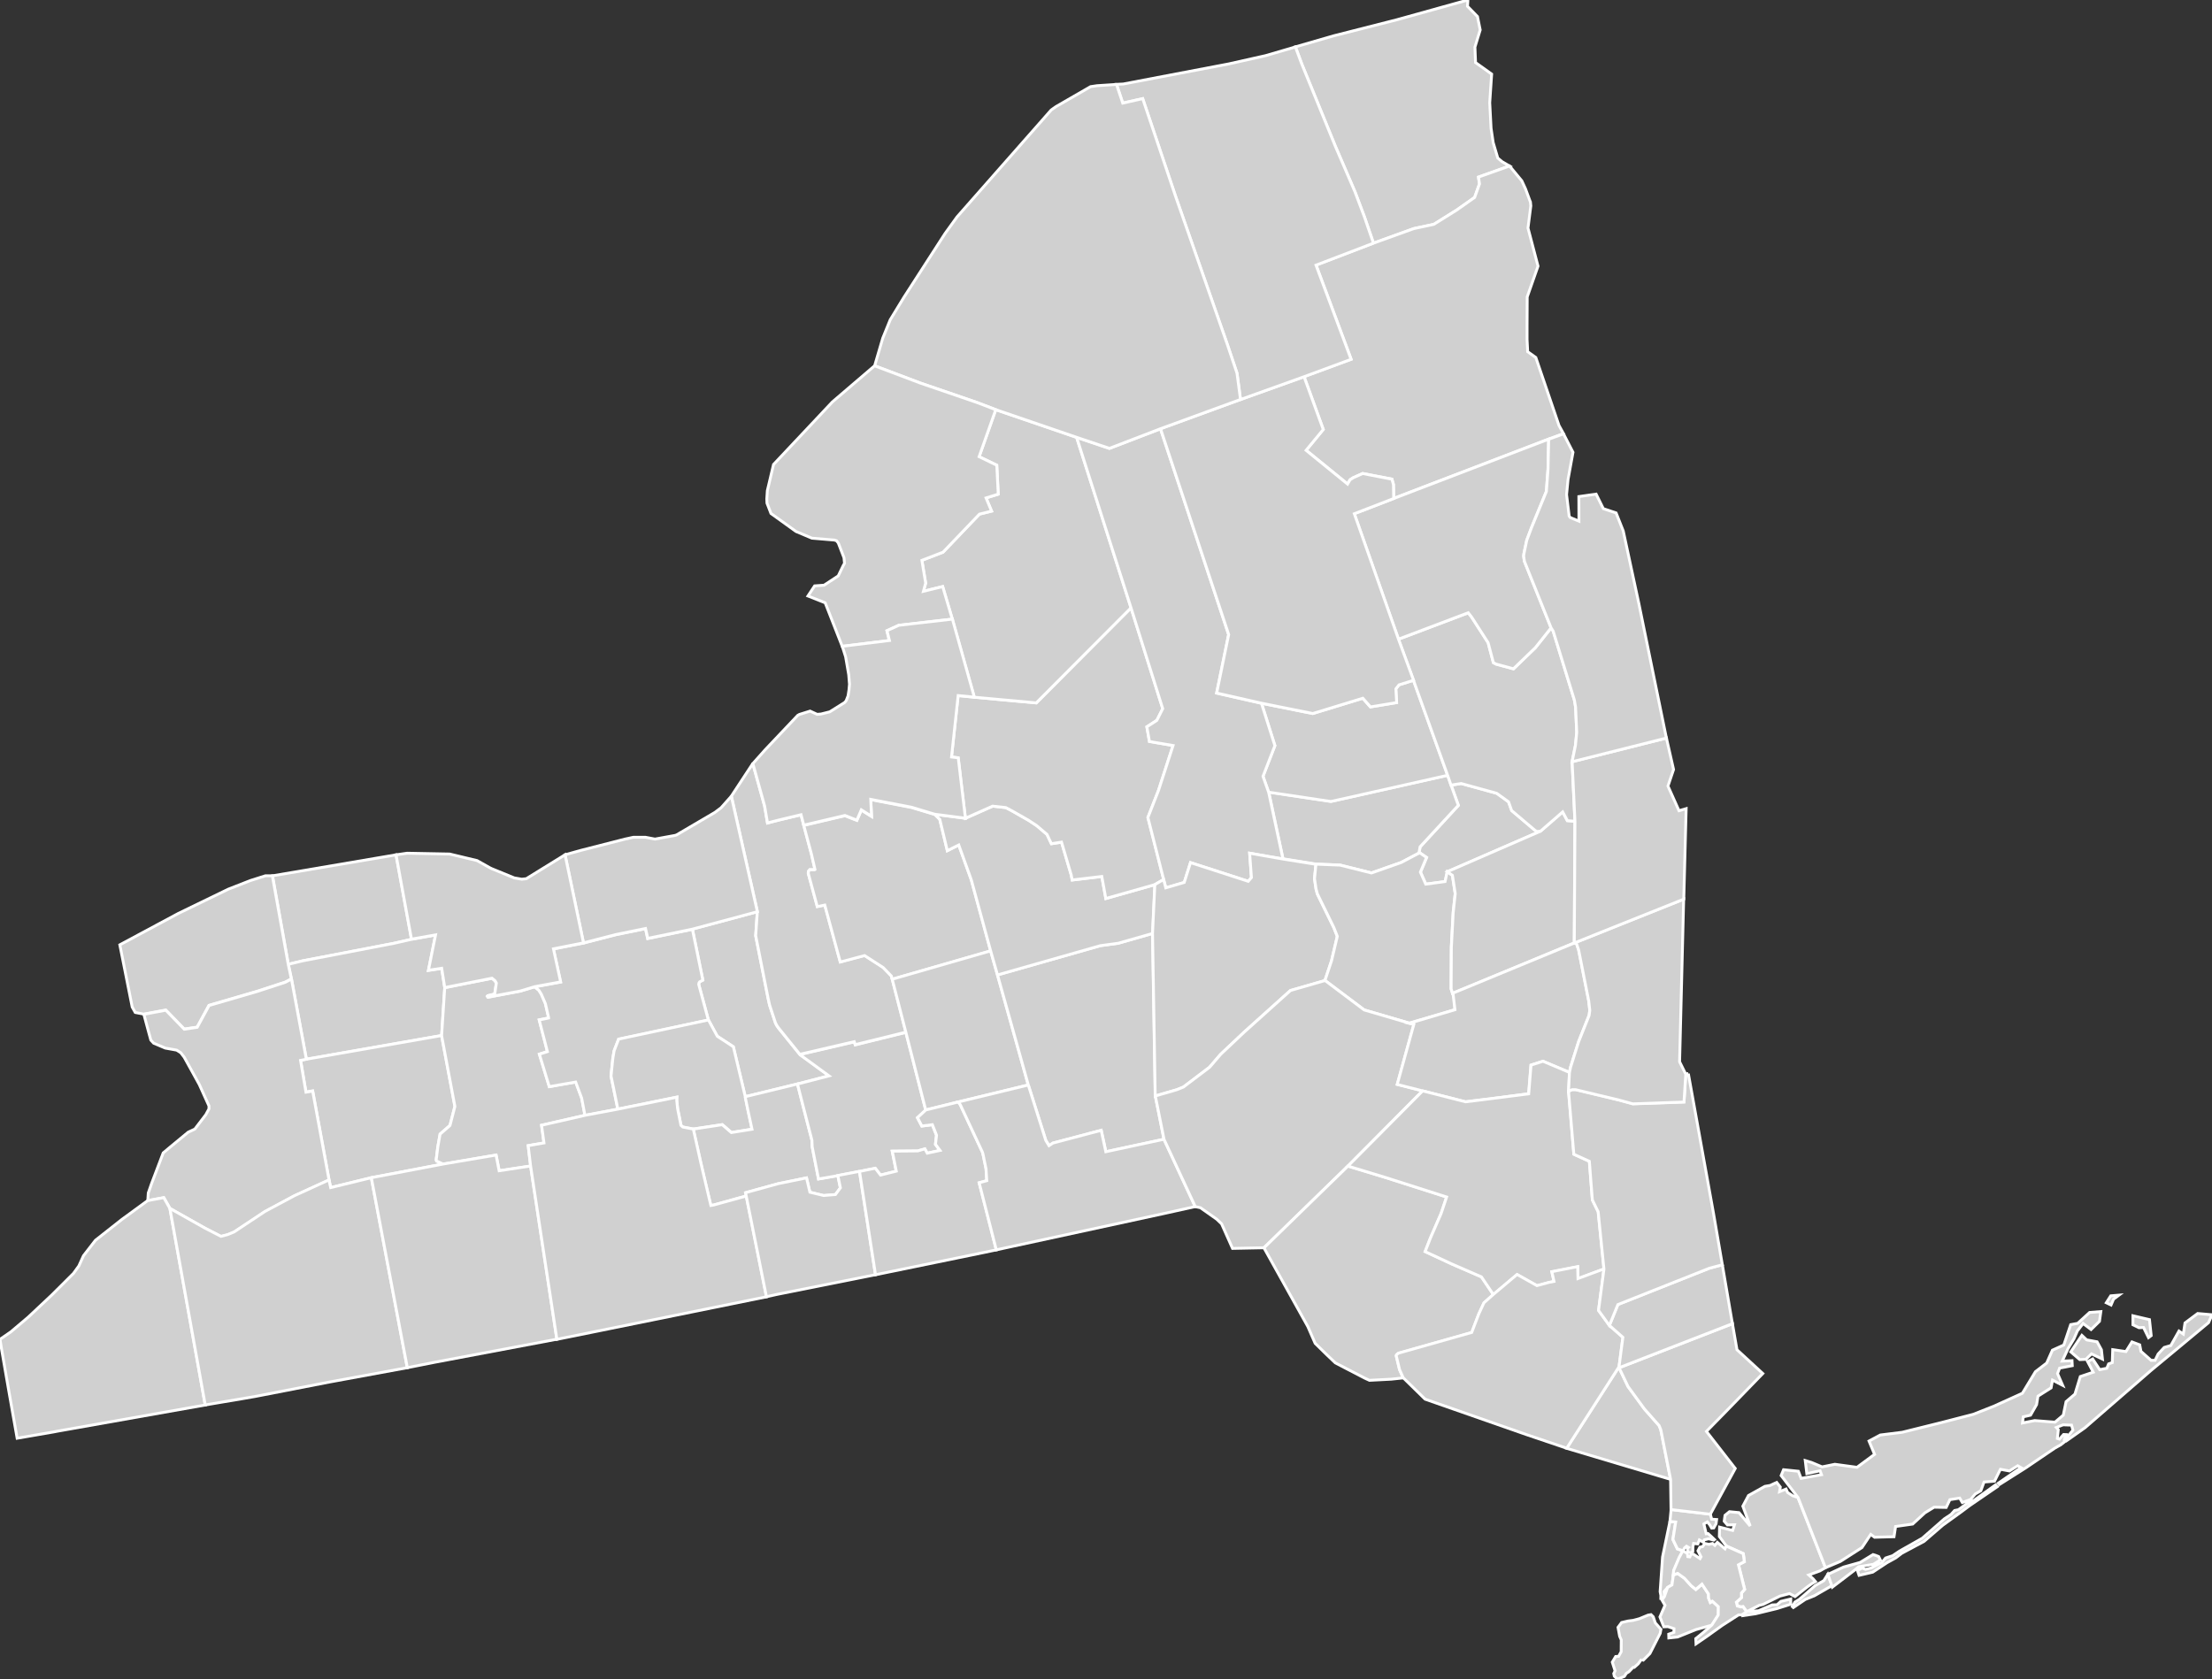 <svg xmlns:dc="http://purl.org/dc/elements/1.1/" xmlns:cc="http://creativecommons.org/ns#" xmlns:rdf="http://www.w3.org/1999/02/22-rdf-syntax-ns#" xmlns:svg="http://www.w3.org/2000/svg" xmlns="http://www.w3.org/2000/svg" xmlns:sodipodi="http://sodipodi.sourceforge.net/DTD/sodipodi-0.dtd" xmlns:inkscape="http://www.inkscape.org/namespaces/inkscape" width="137.969" height="104.752" version="1.0" id="svg2" inkscape:version="0.91 r13725" sodipodi:docname="USA counties.svg">
  <rect width="100%" height="100%" fill="#333333" stroke="none"/>
  <defs id="defs9439"/>
  <sodipodi:namedview pagecolor="#ffffff" bordercolor="#666666" borderopacity="1" objecttolerance="10" gridtolerance="10" guidetolerance="10" inkscape:pageopacity="0" inkscape:pageshadow="2" inkscape:window-width="798" inkscape:window-height="828" id="namedview9437" showgrid="false" showguides="true" inkscape:zoom="0.64950808" inkscape:cx="494.98999" inkscape:cy="313.535" inkscape:window-x="-7" inkscape:window-y="0" inkscape:window-maximized="0" inkscape:current-layer="svg2"/>
  <style id="style6">
  /*
   * Below are Cascading Style Sheet (CSS) definitions in use in this file,
   * which allow easily changing how counties are displayed.
   *
   *
   * For the U.S. Census county codes (FIPS codes) used in this file to identify individual counties, see this link:
   * https://www2.census.gov/geo/docs/reference/codes/files/national_county.txt
   *
   * The county codes used in this file combine the 2-digit state code, which is in the second column of the file
   * linked above, and the 3-digit county code, which is in the third column of the file linked above. Each value
   * for the "id" attribute for each county is in the following form: "c[state_code][county-code]". For example,
   * for Loving Country in Texas, the state code is "48" and the county code is "301", so the id name for the
   * county is "c48301".
   *
   * County codes used in this file can also be found on Wikimedia Commons at this link:
   * https://commons.wikimedia.org/wiki/File_talk:Usa_counties_large.svg/county_codes
   *
   * Examples:
   *
   * To color two counties red (in this case Loving County and Dallas County in Texas) simply
   * go to the CSS insertion point and add:
   *
   * #c48301, #c48113 {fill:red}
   *
   * To color an entire state's counties (in the case New Mexico, with "35" being the state code) a green,
   * go to the CSS insertion point and add:
   *
   * path[id*='c35'] {fill:#34A853}
   *
   */
  #counties {fill:#d0d0d0;stroke:#000;stroke-width:.178;} 
  #borders {fill:none;stroke:#221e1f;stroke-width:.891;} 
  #separator {fill:none;stroke:#a9a9a9;stroke-width:2.318;}
 </style>
  <g id="counties" transform="translate(-797.103,-106.39)" style="fill:#d0d0d0;stroke:#ffffff;stroke-width:0.178">
    <path id="c36085" d="m 899.52,209.93 -0.071,0.03 -0.162,0.226 -0.253,0.225 -0.073,0 -0.259,0.272 -0.162,0.1 -0.119,0.191 -0.412,0.168 -0.095,-0.06 -0.122,-0.126 -0.035,-0.16 0.082,-0.168 -0.173,-0.542 0.211,-0.354 0.182,-0.008 0.162,-0.292 0.005,-0.735 -0.101,-0.227 -0.102,-0.556 0.225,-0.302 0.404,-0.094 0.314,-0.04 0.224,-0.058 0.177,-0.05 0.53,-0.219 0.187,-0.03 0.137,0.137 0.128,0.378 0.351,0.401 -0.046,0.25 -0.642,1.261 -0.412,0.411 -0.08,-0.02" inkscape:connector-curvature="0" style="stroke:#ffffff">
      <title id="title5752">Richmond, NY</title>
    </path>
    <path id="c36019" d="m 888.66,106.39 -0.025,0.394 0.623,0.639 0.169,0.834 -0.329,1.072 0.039,0.964 1.004,0.718 -0.119,1.788 0.083,1.594 0.132,0.891 0.287,0.966 0.266,0.224 0.467,0.273 -1.936,0.69 0.062,0.428 -0.303,0.843 -1.118,0.788 -1.43,0.892 -1.246,0.264 -2.516,0.909 -0.563,-1.64 -0.587,-1.559 -1.228,-2.852 -2.09,-5.119 -0.401,-1.077 2.394,-0.691 3.946,-1.004 4.42,-1.23" inkscape:connector-curvature="0" style="stroke:#ffffff">
      <title id="title5962">Clinton, NY</title>
    </path>
    <path id="c36031" d="m 882.77,121.56 2.516,-0.909 1.246,-0.264 1.43,-0.892 1.118,-0.788 0.303,-0.843 -0.062,-0.428 1.936,-0.69 0.765,0.924 0.23,0.499 0.298,0.804 0.009,0.01 0.025,0.25 -0.176,1.381 0.625,2.379 -0.674,1.922 -0.009,1.902 0,0.749 0.039,0.765 0.507,0.363 1.446,4.242 0.28,0.507 -0.922,0.338 -9.667,3.703 -0.016,-0.868 -0.096,-0.337 -1.826,-0.353 -0.592,0.266 -0.193,0.126 -0.155,0.266 -2.587,-2.106 1.07,-1.299 -1.198,-3.295 2.936,-1.086 -2.189,-5.874 3.584,-1.373" inkscape:connector-curvature="0" style="stroke:#ffffff">
      <title id="title5965">Essex, NY</title>
    </path>
    <path id="c36073" d="m 822.77,164.99 -1.095,0.249 -5.696,1.095 -0.891,0.216 -0.989,-5.522 7.707,-1.309 0.965,5.271" inkscape:connector-curvature="0" style="stroke:#ffffff">
      <title id="title5968">Orleans, NY</title>
    </path>
    <path id="c36037" d="m 822.77,164.99 1.501,-0.268 -0.444,2.209 0.826,-0.125 0.191,1.206 -0.194,2.98 -8.437,1.478 -0.931,-5.013 -0.194,-0.907 0.891,-0.216 5.696,-1.095 1.095,-0.249" inkscape:connector-curvature="0" style="stroke:#ffffff">
      <title id="title5971">Genesee, NY</title>
    </path>
    <path id="c36121" d="m 816.21,172.47 8.437,-1.478 0.829,4.42 -0.307,1.189 -0.617,0.539 -0.139,0.781 -0.103,0.825 0.023,0.07 0.412,0.193 -4.477,0.852 -2.535,0.617 -0.107,-0.48 -1.022,-5.553 -0.419,0.07 -0.337,-1.985 0.362,-0.07" inkscape:connector-curvature="0" style="stroke:#ffffff">
      <title id="title5974">Wyoming, NY</title>
    </path>
    <path id="c36051" d="m 824.84,168.01 2.947,-0.587 0.193,0.16 0.08,0.145 -0.095,0.635 -0.016,0.05 -0.426,0.1 -0.025,0.03 0.041,0.06 2.002,-0.376 0.915,-0.275 0.259,0.209 0.152,0.241 0.257,0.595 0.2,0.868 0,0.03 -0.587,0.119 0.513,1.977 -0.502,0.161 0.619,2.025 1.646,-0.289 0.371,0.997 0.209,1.084 -2.709,0.619 0.152,1.102 -0.986,0.171 0.152,1.274 -1.961,0.298 -0.193,-0.981 -3.302,0.562 -0.412,-0.193 -0.023,-0.07 0.103,-0.825 0.139,-0.781 0.617,-0.539 0.307,-1.189 -0.829,-4.419 0.194,-2.981" inkscape:connector-curvature="0" style="stroke:#ffffff">
      <title id="title5977">Livingston, NY</title>
    </path>
    <path id="c36093" d="m 887.61,155.37 0.633,-0.1 2.218,0.609 0.738,0.532 0.194,0.545 1.471,1.246 0.112,0.06 0.218,-0.02 -5.817,2.531 -0.134,0.616 -1.206,0.161 -0.333,-0.75 0.383,-0.913 -0.43,-0.295 -0.032,-0.06 0.057,-0.307 2.385,-2.587 -0.456,-1.269" inkscape:connector-curvature="0" style="stroke:#ffffff">
      <title id="title5980">Schenectady, NY</title>
    </path>
    <path id="c36057" d="m 887.4,154.76 0.207,0.603 0.456,1.269 -2.385,2.587 -0.057,0.307 0.032,0.06 -1.157,0.61 -1.849,0.651 -1.959,-0.491 -1.503,-0.06 -2.057,-0.33 -0.891,-4.163 3.881,0.58 0.875,-0.193 6.408,-1.439" inkscape:connector-curvature="0" style="stroke:#ffffff">
      <title id="title5983">Montgomery, NY</title>
    </path>
    <path id="c36035" d="m 875.78,150.26 3.199,0.644 3.122,-0.954 0.477,0.541 1.631,-0.269 -0.049,-0.856 0.194,-0.249 0.909,-0.288 2.132,5.93 -6.408,1.439 -0.875,0.193 -3.881,-0.58 -0.353,-0.994 0.742,-1.914 -0.838,-2.645" inkscape:connector-curvature="0" style="stroke:#ffffff">
      <title id="title5986">Fulton, NY</title>
    </path>
    <path id="c36099" d="m 844.34,163.27 -0.103,1.503 0.772,3.897 0.096,0.433 0.36,1.093 0.082,0.17 0.125,0.176 1.319,1.632 1.821,1.329 -1.965,0.51 -3.263,0.796 -0.743,-3.116 -1.003,-0.656 -0.552,-1.017 -0.603,-2.227 0.025,-0.112 0.039,-0.05 0.194,-0.1 -0.651,-3.18 4.049,-1.086" inkscape:connector-curvature="0" style="stroke:#ffffff">
      <title id="title5989">Seneca, NY</title>
    </path>
    <path id="c36069" d="m 840.29,164.36 0.651,3.18 -0.194,0.1 -0.039,0.05 -0.025,0.112 0.603,2.227 -5.6,1.196 -0.282,0.731 -0.08,0.476 -0.112,1.091 0.426,2.067 -2.049,0.385 -0.209,-1.084 -0.371,-0.997 -1.646,0.289 -0.619,-2.025 0.502,-0.161 -0.513,-1.977 0.587,-0.12 0,-0.03 -0.2,-0.868 -0.257,-0.595 -0.152,-0.241 -0.259,-0.209 1.613,-0.297 -0.449,-2.065 1.874,-0.369 2.025,-0.522 1.847,-0.378 0.137,0.618 2.788,-0.577" inkscape:connector-curvature="0" style="stroke:#ffffff">
      <title id="title5992">Ontario, NY</title>
    </path>
    <path id="c36123" d="m 841.29,170.02 0.552,1.017 1.003,0.656 0.743,3.116 0.207,1.008 0.221,1.018 -1.29,0.207 -0.568,-0.492 -1.808,0.275 -0.658,-0.128 -0.114,-0.104 -0.209,-1.037 -0.055,-0.53 0.009,-0.192 -3.682,0.747 -0.426,-2.067 0.112,-1.091 0.08,-0.476 0.282,-0.731 5.6,-1.196" inkscape:connector-curvature="0" style="stroke:#ffffff">
      <title id="title5995">Yates, NY</title>
    </path>
    <path id="c36097" d="m 843.58,174.81 3.263,-0.796 0.394,1.543 0.506,1.961 0.016,0.403 0.396,2.016 1.205,-0.208 0.159,0.77 -0.307,0.419 -0.738,0.06 -0.858,-0.207 -0.21,-0.893 -1.76,0.36 -2.041,0.563 0.039,0.202 -2.031,0.562 -0.178,0.03 -0.619,-2.635 -0.474,-2.131 1.808,-0.275 0.568,0.492 1.29,-0.207 -0.221,-1.018 -0.207,-1.008" inkscape:connector-curvature="0" style="stroke:#ffffff">
      <title id="title5998">Schuyler, NY</title>
    </path>
    <path id="c36109" d="m 846.99,172.18 3.393,-0.788 0.064,0.185 3.158,-0.779 1.237,4.844 -0.516,0.479 0.272,0.521 0.656,-0.085 0.26,0.66 -0.066,0.567 0.283,0.38 -0.798,0.172 -0.147,-0.27 -0.447,0.13 -1.587,0.014 0.252,1.247 -0.982,0.246 -0.33,-0.428 -0.982,0.2 -1.348,0.259 -1.205,0.208 -0.396,-2.016 -0.016,-0.403 -0.506,-1.961 -0.394,-1.543 1.965,-0.51 -1.821,-1.329" inkscape:connector-curvature="0" style="stroke:#ffffff">
      <title id="title6001">Tompkins, NY</title>
    </path>
    <path id="c36011" d="m 844.06,154.03 0.731,2.635 0.182,1.068 0.68,-0.176 1.412,-0.337 0.171,0.651 0.474,1.777 0.225,0.972 -0.025,0.02 -0.298,0 -0.087,0.103 -0.009,0.122 0.563,2.073 0.467,-0.098 0.965,3.553 1.517,-0.403 1.159,0.747 0.513,0.532 0.055,0.201 0.852,3.311 -3.158,0.779 -0.064,-0.185 -3.393,0.788 -1.319,-1.632 -0.125,-0.176 -0.082,-0.17 -0.36,-1.092 -0.096,-0.434 -0.772,-3.897 0.103,-1.503 -1.622,-7.199 1.341,-2.042" inkscape:connector-curvature="0" style="stroke:#ffffff">
      <title id="title6004">Cayuga, NY</title>
    </path>
    <path id="c36067" d="m 855.4,157.19 0.319,0.314 0.472,1.956 0.712,-0.357 0.786,2.186 1.205,4.426 -6.138,1.769 -0.055,-0.201 -0.513,-0.532 -1.159,-0.747 -1.517,0.403 -0.965,-3.553 -0.467,0.098 -0.563,-2.074 0.009,-0.121 0.087,-0.103 0.298,0 0.025,-0.02 -0.225,-0.972 -0.474,-1.778 2.567,-0.604 0.743,0.292 0.279,-0.644 0.636,0.399 -0.048,-1.051 2.548,0.491 1.439,0.435" inkscape:connector-curvature="0" style="stroke:#ffffff">
      <title id="title6007">Onondaga, NY</title>
    </path>
    <path id="c36023" d="m 858.89,165.71 0.426,1.496 1.922,6.87 -4.372,1.06 -2.025,0.498 -1.237,-4.844 -0.852,-3.311 6.138,-1.769" inkscape:connector-curvature="0" style="stroke:#ffffff">
      <title id="title6010">Cortland, NY</title>
    </path>
    <path id="c36017" d="m 859.32,167.21 6.413,-1.825 1.118,-0.152 2.145,-0.611 0.168,10.14 0.54,2.702 -1.897,0.408 -1.728,0.371 -0.289,-1.337 -3.013,0.797 -0.242,0.163 -0.201,-0.33 -1.091,-3.455 -1.922,-6.87" inkscape:connector-curvature="0" style="stroke:#ffffff">
      <title id="title6013">Chenango, NY</title>
    </path>
    <path id="c36053" d="m 855.4,157.19 1.918,0.249 1.699,-0.756 0.825,0.09 0.394,0.209 1.029,0.587 0.513,0.34 0.632,0.539 0.273,0.579 0.632,-0.099 0.603,2.04 0.064,0.323 1.846,-0.22 0.251,1.375 3.061,-0.867 -0.144,3.045 -2.145,0.612 -1.118,0.152 -6.413,1.825 -0.426,-1.496 -1.205,-4.426 -0.786,-2.186 -0.712,0.356 -0.472,-1.956 -0.319,-0.313" inkscape:connector-curvature="0" style="stroke:#ffffff">
      <title id="title6016">Madison, NY</title>
    </path>
    <path id="c36065" d="m 867.65,144.31 1.977,6.29 -0.367,0.728 -0.623,0.404 0.161,0.915 1.473,0.251 -0.909,2.805 -0.66,1.686 0.982,3.867 -0.547,0.321 -3.061,0.867 -0.251,-1.375 -1.846,0.22 -0.064,-0.323 -0.603,-2.04 -0.632,0.099 -0.273,-0.579 -0.632,-0.539 -0.513,-0.34 -1.029,-0.587 -0.394,-0.208 -0.825,-0.09 -1.699,0.756 -0.448,-3.769 -0.419,-0.05 0.414,-3.833 1.009,0.1 3.871,0.355 5.908,-5.93" inkscape:connector-curvature="0" style="stroke:#ffffff">
      <title id="title6019">Oneida, NY</title>
    </path>
    <path id="c36049" d="m 859.21,131.95 5.045,1.727 3.391,10.633 -5.908,5.93 -3.871,-0.355 -1.367,-4.869 -0.601,-2.032 -1.202,0.295 0.14,-0.51 -0.236,-1.422 1.321,-0.51 2.27,-2.373 0.756,-0.187 -0.344,-0.823 0.76,-0.235 -0.091,-1.806 -1.102,-0.532 1.038,-2.932" inkscape:connector-curvature="0" style="stroke:#ffffff">
      <title id="title6022">Lewis, NY</title>
    </path>
    <path id="c36043" d="m 864.26,133.68 2.039,0.685 3.185,-1.224 4.252,12.842 -0.749,3.648 2.797,0.634 0.838,2.645 -0.742,1.914 0.353,0.994 0.891,4.163 -2.074,-0.362 0.112,1.519 -0.2,0.234 -3.601,-1.166 -0.392,1.237 -1.15,0.337 -0.136,-0.521 -0.982,-3.867 0.66,-1.686 0.909,-2.805 -1.473,-0.251 -0.161,-0.915 0.623,-0.404 0.367,-0.728 -1.977,-6.29 -3.391,-10.633" inkscape:connector-curvature="0" style="stroke:#ffffff">
      <title id="title6025">Herkimer, NY</title>
    </path>
    <path id="c36077" d="m 879.18,160.31 -0.089,0.907 0.096,0.635 0.08,0.307 1.03,2.104 0.216,0.547 -0.362,1.535 -0.408,1.219 -2.154,0.621 -2.894,2.603 -1.464,1.382 -0.69,0.804 -1.633,1.237 -0.424,0.169 -1.327,0.385 -0.168,-10.14 0.144,-3.046 0.547,-0.321 0.136,0.521 1.15,-0.337 0.392,-1.237 3.601,1.166 0.2,-0.234 -0.112,-1.519 2.074,0.362 2.057,0.33" inkscape:connector-curvature="0" style="stroke:#ffffff">
      <title id="title6028">Otsego, NY</title>
    </path>
    <path id="c36095" d="m 885.65,159.59 0.43,0.295 -0.383,0.913 0.333,0.75 1.206,-0.161 0.134,-0.616 0.321,0.225 0.177,1.141 -0.128,1.182 -0.114,2.161 -0.014,2.597 0.087,0.28 0.144,-0.06 0.01,1.083 -2.852,0.837 -2.814,-0.825 -2.442,-1.837 0.408,-1.219 0.362,-1.535 -0.216,-0.547 -1.03,-2.104 -0.08,-0.307 -0.096,-0.635 0.089,-0.907 1.503,0.06 1.959,0.491 1.849,-0.651 1.157,-0.61" inkscape:connector-curvature="0" style="stroke:#ffffff">
      <title id="title6031">Schoharie, NY</title>
    </path>
    <path id="c36001" d="m 893.19,158.24 1.382,-1.201 0.291,0.545 0.473,0.036 -0.041,7.595 -7.449,3.086 -0.144,0.06 -0.087,-0.279 0.014,-2.598 0.114,-2.161 0.128,-1.182 -0.177,-1.141 -0.321,-0.225 5.817,-2.531" inkscape:connector-curvature="0" style="stroke:#ffffff">
      <title id="title6034">Albany, NY</title>
    </path>
    <path id="c36091" d="m 884.33,146.27 4.354,-1.648 0.209,0.266 1.03,1.599 0.328,1.245 0.164,0.09 1.089,0.296 1.366,-1.318 0.982,-1.237 0.128,0.201 1.325,4.308 0.073,0.433 0.071,1.576 -0.08,0.811 -0.209,1.02 0.176,3.712 -0.473,-0.036 -0.291,-0.545 -1.382,1.201 -0.218,0.02 -0.112,-0.06 -1.471,-1.246 -0.194,-0.546 -0.738,-0.531 -2.218,-0.61 -0.633,0.1 -0.207,-0.603 -2.132,-5.93 -0.94,-2.563" inkscape:connector-curvature="0" style="stroke:#ffffff">
      <title id="title6037">Saratoga, NY</title>
    </path>
    <path id="c36113" d="m 884.03,137.49 9.667,-3.703 -0.041,1.871 -0.103,1.39 -0.924,2.25 -0.3,0.797 -0.175,0.835 -0.018,0.153 0.048,0.321 1.665,4.154 -0.982,1.237 -1.366,1.318 -1.089,-0.296 -0.164,-0.09 -0.328,-1.245 -1.03,-1.599 -0.209,-0.266 -4.354,1.648 -2.755,-7.827 2.457,-0.949" inkscape:connector-curvature="0" style="stroke:#ffffff">
      <title id="title6040">Warren, NY</title>
    </path>
    <path id="c36041" d="m 878.44,129.89 1.198,3.295 -1.07,1.299 2.587,2.106 0.155,-0.266 0.193,-0.126 0.592,-0.266 1.826,0.353 0.096,0.337 0.016,0.868 -2.457,0.949 2.755,7.827 0.94,2.563 -0.909,0.288 -0.194,0.249 0.049,0.856 -1.631,0.269 -0.477,-0.541 -3.122,0.954 -3.199,-0.644 -2.797,-0.634 0.749,-3.648 -4.252,-12.842 4.99,-1.824 3.962,-1.421" inkscape:connector-curvature="0" style="stroke:#ffffff">
      <title id="title6043">Hamilton, NY</title>
    </path>
    <path id="c36033" d="m 882.77,121.56 -3.584,1.373 2.189,5.874 -2.936,1.086 -3.962,1.421 -0.219,-1.639 -0.585,-1.743 -3.254,-9.314 -2.043,-6.074 -1.244,0.28 -0.392,-1.173 0.424,-0.02 6.575,-1.253 2.296,-0.515 1.679,-0.49 0.185,-0.06 0.401,1.077 2.09,5.119 1.228,2.852 0.587,1.559 0.563,1.64" inkscape:connector-curvature="0" style="stroke:#ffffff">
      <title id="title6046">Franklin, NY</title>
    </path>
    <path id="c36089" d="m 866.74,111.65 0.392,1.173 1.244,-0.28 2.043,6.074 3.254,9.314 0.585,1.743 0.219,1.639 -4.99,1.824 -3.185,1.224 -2.039,-0.685 -5.045,-1.727 -1.198,-0.457 -3.519,-1.207 -2.844,-1.075 0.505,-1.72 0.467,-1.15 0.852,-1.398 2.571,-3.987 0.747,-1.035 5.873,-6.67 0.298,-0.209 2.154,-1.244 0.403,-0.06 1.214,-0.08" inkscape:connector-curvature="0" style="stroke:#ffffff">
      <title id="title6049">St. Lawrence, NY</title>
    </path>
    <path id="c36045" d="m 851.65,129.21 2.844,1.075 3.519,1.207 1.198,0.457 -1.038,2.932 1.102,0.532 0.091,1.806 -0.76,0.235 0.344,0.823 -0.756,0.187 -2.27,2.373 -1.321,0.51 0.236,1.422 -0.14,0.51 1.202,-0.295 0.601,2.032 -3.343,0.385 -0.738,0.337 0.153,0.612 -2.94,0.362 -1.063,-2.717 -1.075,-0.424 0.418,-0.631 0.589,-0.042 0.881,-0.578 0.321,-0.662 0.073,-0.128 -0.034,-0.346 -0.353,-0.916 -0.112,-0.145 -0.13,-0.04 -1.405,-0.119 -0.995,-0.419 -1.56,-1.123 -0.248,-0.644 -0.011,-0.264 0.034,-0.517 0.385,-1.629 3.675,-3.907 2.626,-2.248" inkscape:connector-curvature="0" style="stroke:#ffffff">
      <title id="title6052">Jefferson, NY</title>
    </path>
    <path id="c36075" d="m 849.64,146.71 2.94,-0.362 -0.153,-0.612 0.738,-0.337 3.343,-0.385 1.367,4.869 -1.009,-0.1 -0.414,3.833 0.419,0.05 0.448,3.769 -1.918,-0.249 -1.439,-0.435 -2.548,-0.491 0.048,1.051 -0.636,-0.399 -0.279,0.644 -0.743,-0.292 -2.567,0.605 -0.171,-0.651 -1.412,0.337 -0.68,0.176 -0.182,-1.068 -0.731,-2.635 0.774,-0.868 2.024,-2.138 0.105,-0.06 0.667,-0.209 0.44,0.202 0.242,-0.02 0.546,-0.137 0.925,-0.58 0.096,-0.112 0.119,-0.305 0.057,-0.369 0.032,-0.355 -0.048,-0.594 -0.193,-1.117 -0.209,-0.658" inkscape:connector-curvature="0" style="stroke:#ffffff">
      <title id="title6055">Oswego, NY</title>
    </path>
    <path id="c36117" d="m 842.72,156.07 1.622,7.199 -4.049,1.086 -2.788,0.577 -0.137,-0.618 -1.847,0.378 -2.025,0.522 -1.15,-5.497 0.973,-0.272 2.771,-0.708 0.515,-0.112 0.763,0 0.587,0.112 1.246,-0.227 0.096,-0.03 2.394,-1.405 0.387,-0.29 0.642,-0.722" inkscape:connector-curvature="0" style="stroke:#ffffff">
      <title id="title6058">Wayne, NY</title>
    </path>
    <path id="c36055" d="m 822.77,164.99 -0.965,-5.271 0.69,-0.1 2.653,0.05 1.712,0.41 0.786,0.442 0.121,0.06 1.414,0.579 0.467,0.08 0.28,-0.03 2.419,-1.494 1.15,5.497 -1.874,0.369 0.449,2.065 -1.613,0.297 -0.915,0.275 -2.002,0.376 -0.041,-0.06 0.025,-0.03 0.426,-0.1 0.016,-0.05 0.095,-0.634 -0.08,-0.145 -0.193,-0.16 -2.947,0.586 -0.191,-1.206 -0.826,0.125 0.444,-2.209 -1.501,0.268" inkscape:connector-curvature="0" style="stroke:#ffffff">
      <title id="title6061">Monroe, NY</title>
    </path>
    <path id="c36063" d="m 815.08,166.55 0.194,0.907 -0.38,0.202 -1.744,0.57 -3.011,0.878 -0.739,1.36 -0.808,0.121 -1.152,-1.187 -1.369,0.257 -0.531,-0.104 -0.191,-0.338 -0.772,-3.882 3.655,-1.961 3.111,-1.51 1.375,-0.538 0.94,-0.298 0.433,0 0.989,5.522" inkscape:connector-curvature="0" style="stroke:#ffffff">
      <title id="title6064">Niagara, NY</title>
    </path>
    <path id="c36029" d="m 815.28,167.46 0.931,5.013 -0.362,0.07 0.337,1.985 0.419,-0.07 1.022,5.553 -2.145,0.981 -1.849,0.989 -1.924,1.277 -0.408,0.168 -0.41,0.105 -0.988,-0.507 -2.196,-1.237 -0.384,-0.678 -1.003,0.188 0.032,-0.483 0.209,-0.596 0.722,-1.902 0.451,-0.378 1.109,-0.916 0.412,-0.193 0.688,-0.9 0.194,-0.362 0,-0.184 -0.603,-1.334 -0.941,-1.704 -0.218,-0.282 -0.255,-0.16 -0.71,-0.128 -0.722,-0.305 -0.177,-0.193 -0.137,-0.499 -0.298,-1.109 1.369,-0.257 1.152,1.187 0.808,-0.121 0.739,-1.36 3.011,-0.878 1.744,-0.57 0.38,-0.202" inkscape:connector-curvature="0" style="stroke:#ffffff">
      <title id="title6067">Erie, NY</title>
    </path>
    <path id="c36013" d="m 807.7,181.78 2.204,12.263 -9.193,1.629 -0.257,0.05 -2.282,0.394 -0.53,-3.011 -0.442,-2.549 -0.098,-0.61 0.676,-0.465 1.084,-0.917 1.464,-1.376 1.359,-1.355 0.337,-0.467 0.289,-0.637 0.747,-0.964 1.649,-1.3 1.606,-1.173 1.003,-0.188 0.384,0.678" inkscape:connector-curvature="0" style="stroke:#ffffff">
      <title id="title6070">Chautauqua, NY</title>
    </path>
    <path id="c36009" d="m 817.62,180 0.107,0.48 2.535,-0.617 2.245,11.853 -4.833,0.889 -4.643,0.902 -0.74,0.129 -2.387,0.403 -2.204,-12.263 2.196,1.237 0.988,0.507 0.41,-0.105 0.408,-0.168 1.924,-1.277 1.849,-0.989 2.145,-0.981" inkscape:connector-curvature="0" style="stroke:#ffffff">
      <title id="title6073">Cattaraugus, NY</title>
    </path>
    <path id="c36003" d="m 824.74,179.01 3.302,-0.562 0.193,0.981 1.961,-0.298 1.639,10.808 -7.634,1.44 -1.692,0.336 -2.245,-11.853 4.477,-0.852" inkscape:connector-curvature="0" style="stroke:#ffffff">
      <title id="title6076">Allegany, NY</title>
    </path>
    <path id="c36101" d="m 833.59,175.97 2.049,-0.385 3.682,-0.747 -0.009,0.192 0.055,0.53 0.209,1.037 0.114,0.104 0.658,0.128 0.474,2.131 0.619,2.635 0.178,-0.03 2.031,-0.562 1.262,6.29 -10.735,2.18 -2.339,0.473 -1.639,-10.808 -0.152,-1.274 0.986,-0.171 -0.152,-1.102 2.709,-0.619" inkscape:connector-curvature="0" style="stroke:#ffffff">
      <title id="title6079">Steuben, NY</title>
    </path>
    <path id="c36015" d="m 850.71,179.47 0.998,6.445 -6.156,1.23 -0.644,0.143 -1.262,-6.29 -0.039,-0.202 2.041,-0.563 1.76,-0.36 0.21,0.893 0.858,0.207 0.738,-0.06 0.307,-0.419 -0.159,-0.77 1.348,-0.259" inkscape:connector-curvature="0" style="stroke:#ffffff">
      <title id="title6082">Chemung, NY</title>
    </path>
    <path id="c36107" d="m 856.87,175.14 0.13,0.17 1.38,2.956 0.041,0.144 0.185,0.901 0.046,0.738 -0.474,0.13 1.068,4.186 -0.681,0.144 -6.853,1.407 -0.998,-6.445 0.982,-0.2 0.33,0.428 0.982,-0.246 -0.252,-1.247 1.587,-0.014 0.447,-0.13 0.147,0.27 0.798,-0.172 -0.283,-0.38 0.066,-0.567 -0.26,-0.66 -0.656,0.085 -0.272,-0.521 0.516,-0.479 2.025,-0.498" inkscape:connector-curvature="0" style="stroke:#ffffff">
      <title id="title6085">Tioga, NY</title>
    </path>
    <path id="c36007" d="m 861.24,174.08 1.091,3.455 0.201,0.33 0.242,-0.163 3.013,-0.797 0.289,1.337 1.728,-0.371 1.897,-0.408 1.95,4.202 -2.056,0.456 -10.351,2.243 -1.068,-4.186 0.474,-0.13 -0.046,-0.738 -0.185,-0.901 -0.041,-0.144 -1.38,-2.956 -0.13,-0.17 4.372,-1.06" inkscape:connector-curvature="0" style="stroke:#ffffff">
      <title id="title6088">Broome, NY</title>
    </path>
    <path id="c36025" d="m 879.75,167.56 2.442,1.837 2.814,0.825 0.287,0.07 -1.036,3.745 1.583,0.402 -4.66,4.692 -5.24,5.103 -1.961,0.039 -0.683,-1.535 -0.305,-0.289 -1.013,-0.713 -0.323,-0.07 -1.95,-4.202 -0.54,-2.702 1.327,-0.385 0.424,-0.169 1.633,-1.237 0.69,-0.804 1.464,-1.382 2.894,-2.603 2.154,-0.621" inkscape:connector-curvature="0" style="stroke:#ffffff">
      <title id="title6091">Delaware, NY</title>
    </path>
    <path id="c36105" d="m 875.94,184.24 5.24,-5.103 2.355,0.715 3.799,1.214 -0.346,1.036 -0.658,1.51 -0.337,0.859 1.646,0.765 1.865,0.811 0.747,1.109 -0.587,0.523 -0.321,0.692 -0.442,1.157 -4.571,1.292 -0.121,0.1 -0.016,0.06 0.209,0.87 0.225,0.503 -0.754,0.08 -1.351,0.07 -0.298,-0.137 -1.831,-0.95 -0.522,-0.497 -0.738,-0.723 -0.46,-1.053 -2.731,-4.901" inkscape:connector-curvature="0" style="stroke:#ffffff">
      <title id="title6094">Sullivan, NY</title>
    </path>
    <path id="c36039" d="m 895.29,165.22 0.089,0 0.057,0.04 0.13,0.378 0.633,3.199 0.064,0.577 -0.041,0.314 -0.651,1.631 -0.506,1.6 -0.071,0.337 -1.655,-0.699 -0.747,0.242 -0.144,1.79 -2.642,0.339 -1.296,0.16 -2.676,-0.682 -1.583,-0.402 1.036,-3.745 -0.287,-0.07 2.852,-0.846 -0.124,-1.036 7.563,-3.124" inkscape:connector-curvature="0" style="stroke:#ffffff">
      <title id="title6097">Greene, NY</title>
    </path>
    <path id="c36061" transform="translate(0,-0.107)" d="m 901.26,201.42 -0.459,2.211 -0.151,2.163 0.046,0.233 -0.003,0.19 0.103,0.004 0.127,-0.154 -0.013,-0.17 -0.021,-0.103 0.232,-0.265 0.268,-0.154 0.092,-0.625 0.023,-0.271 0.344,-0.811 0.229,-0.422 -0.35,-0.117 -0.281,-0.588 0.174,-1.088 z" inkscape:connector-curvature="0" style="stroke:#ffffff">
      <title id="title6100">New York, NY</title>
    </path>
    <path id="c36111" d="m 894.94,174.46 0.332,3.938 0.967,0.438 0.188,2.412 0.362,0.738 0.361,3.577 -1.622,0.603 -0.019,-0.745 -1.613,0.316 0.137,0.606 -0.305,0.06 -0.759,0.204 -1.239,-0.696 -1.48,1.246 -0.747,-1.109 -1.865,-0.811 -1.646,-0.765 0.337,-0.859 0.658,-1.51 0.346,-1.036 -3.799,-1.214 -2.355,-0.715 4.66,-4.692 2.676,0.682 1.296,-0.16 2.642,-0.339 0.144,-1.79 0.747,-0.242 1.655,0.699 -0.057,1.166" inkscape:connector-curvature="0" style="stroke:#ffffff">
      <title id="title6103">Ulster, NY</title>
    </path>
    <path id="c36005" d="m 901.33,200.56 2.45,0.291 0.086,0.316 0.307,0.02 -0.035,0.262 -0.143,0.262 -0.13,0.012 -0.123,-0.21 -0.147,-0.178 -0.217,0.126 0.146,0.613 0.115,-0.01 0.192,0.172 0.209,0.2 -0.043,0.034 -0.322,-0.083 -0.273,0.071 -0.069,0.139 -0.236,-0.136 -0.095,0.247 -0.265,-0.029 -0.045,0.212 -0.003,0.284 -0.141,0.087 -0.179,-0.049 -0.024,-0.221 0.073,-0.065 -0.122,-0.074 -0.121,0.104 -0.097,0.177 -0.349,-0.118 -0.282,-0.588 0.175,-1.087 -0.359,-0.033 0.071,-0.747" inkscape:connector-curvature="0" style="stroke:#ffffff">
      <title id="title6106">Bronx, NY</title>
    </path>
    <path id="c36047" d="m 900.91,206.01 0.209,-0.589 0.269,-0.154 0.09,-0.624 0.277,-0.089 0.423,0.303 0.405,0.453 0.297,0.245 0.387,-0.334 0.405,0.616 0.007,0.254 0.107,0.272 0.13,-0.077 0.373,0.342 -0.007,0.523 -0.4,0.625 -0.99,0.275 -1.143,0.461 -0.556,0.063 -0.007,-0.235 0.323,-0.112 0.004,-0.232 -0.375,-0.127 -0.259,0.009 -0.241,-0.613 0.316,-0.723 -0.192,-0.337 z" inkscape:connector-curvature="0" style="stroke:#ffffff">
      <title id="title6109">Kings, NY</title>
    </path>
    <path id="c36087" d="m 898.09,191.72 0.556,1.166 1.027,1.406 0.916,1.036 0.105,0.264 0.608,3.09 -6.081,-1.819 -0.401,-0.121 3.27,-5.092 0,0.07" inkscape:connector-curvature="0" style="stroke:#ffffff">
      <title id="title6112">Rockland, NY</title>
    </path>
    <path id="c36059" transform="translate(0,-0.107)" d="m 907.92,198.98 -0.406,0.188 -0.33,0.057 -1.023,0.572 -0.352,0.664 0.459,1.238 -0.697,-0.834 -0.596,-0.059 -0.277,0.225 -0.051,0.367 0.201,0.234 0.438,-0.01 -0.113,0.352 -0.814,-0.205 -0.016,0.582 0.434,0.592 1.061,0.475 0.068,0.502 -0.367,0.195 0.385,1.535 -0.195,0.223 0.002,0.289 -0.322,0.287 0.065,0.234 0.223,0.062 0.129,-0.018 0.223,0.312 -0.17,0.012 -0.053,0.236 0.775,-0.113 1.34,-0.326 0.854,-0.271 0.002,-0.322 -0.615,0.146 -0.236,0.209 -0.305,0.012 -0.854,0.365 -0.725,0.051 0.771,-0.391 0.24,-0.057 1.045,-0.518 0.602,-0.158 0.348,0.184 0.772,-0.608 0.273,-0.194 0.226,-0.129 -0.139,-0.167 -0.276,-0.247 0.693,-0.254 0.344,-0.203 -1.713,-4.377 -0.332,-0.109 -0.312,-0.201 -0.098,-0.217 -0.406,0.164 0.047,-0.289 z m 3.189,5.733 -0.249,0.394 -0.54,0.31 -0.477,0.42 -0.514,0.443 -0.27,0.166 -0.166,0.279 0.066,0.061 0.742,-0.506 0.568,-0.229 1.113,-0.64 z" inkscape:connector-curvature="0" style="stroke:#ffffff">
      <title id="title6115">Nassau, NY</title>
    </path>
    <path id="c36071" d="m 897.15,185.56 -0.339,2.577 0.678,0.937 0.843,0.745 -0.24,1.828 -3.27,5.092 -2.516,-0.852 -6.315,-2.209 -1.367,-1.337 -0.225,-0.503 -0.209,-0.87 0.016,-0.06 0.121,-0.1 4.571,-1.292 0.442,-1.157 0.321,-0.692 0.587,-0.523 1.48,-1.246 1.239,0.696 0.759,-0.204 0.305,-0.06 -0.137,-0.606 1.613,-0.316 0.019,0.745 1.622,-0.603" inkscape:connector-curvature="0" style="stroke:#ffffff">
      <title id="title6118">Orange, NY</title>
    </path>
    <path id="c36081" d="m 902.07,203.14 0.284,0.165 0.022,0.197 0.127,0.017 0.059,-0.155 0.156,-0.02 0.421,0.281 0.063,-0.111 -0.19,-0.375 0.115,-0.224 0.17,-0.036 0.141,-0.198 0.258,0.056 0.223,-0.055 0.143,0.119 0.156,-0.192 0.478,0.404 0.076,-0.17 1.062,0.474 0.068,0.501 -0.369,0.196 0.386,1.534 -0.197,0.223 0.002,0.289 -0.321,0.287 0.063,0.234 0.222,0.062 0.13,-0.017 0.227,0.316 -0.306,0.193 -0.199,0.002 -1.034,0.667 -0.968,0.694 -0.649,0.445 -0.016,-0.324 0.486,-0.395 0.515,-0.453 0.4,-0.625 0.007,-0.523 -0.373,-0.342 -0.13,0.077 -0.107,-0.272 -0.007,-0.254 -0.405,-0.616 -0.387,0.334 -0.297,-0.245 -0.405,-0.453 -0.423,-0.303 -0.277,0.089 0.023,-0.271 0.346,-0.811 0.227,-0.422" inkscape:connector-curvature="0" style="stroke:#ffffff">
      <title id="title6121">Queens, NY</title>
    </path>
    <path id="c36103" transform="translate(0,-0.107)" d="m 928.48,187.77 0.295,0.141 0.156,-0.364 0.338,-0.252 -0.513,0.044 z m -0.342,0.551 -0.701,0.056 -0.742,0.678 -0.438,0.082 -0.428,1.27 -0.711,0.322 -0.357,0.803 -0.703,0.541 -0.812,1.344 -1.775,0.805 -1.293,0.51 -1.988,0.514 -2.439,0.605 -1.367,0.17 -0.705,0.377 0.346,0.83 -1.096,0.809 -1.381,-0.189 -0.795,0.162 -0.658,-0.275 -0.393,-0.119 0.098,0.816 0.826,-0.18 0.09,0.246 -1.272,0.23 -0.17,-0.445 -0.926,-0.096 -0.15,0.363 1.053,1.371 1.713,4.379 0.928,-0.393 1.346,-0.863 0.547,-0.824 0.242,0.18 1.211,-0.033 0.098,-0.639 1.066,-0.152 0.764,-0.701 0.572,-0.35 0.754,0.014 0.232,-0.486 0.613,-0.096 0.16,0.277 0.518,-0.191 0.291,-0.344 0.346,-0.199 0.201,-0.547 0.652,-0.051 0.369,-0.742 0.564,0.104 0.514,-0.324 0.203,0.115 -1.41,0.971 0.072,0.082 1.641,-1.039 1.815,-1.232 0.365,-0.204 0.257,-0.202 -0.043,-0.108 0.117,-0.326 -0.153,-0.006 -0.256,0.288 -0.133,-0.043 0.058,-0.547 -0.121,-0.137 0.42,-0.166 0.528,0.019 0.084,0.315 -0.446,0.544 0.06,0.108 1.149,-0.811 4.107,-3.566 1.828,-1.516 1.762,-1.467 0.217,-0.492 -0.896,-0.078 -0.789,0.59 -0.105,0.691 -0.271,-0.186 -0.508,0.902 -0.414,0.121 -0.377,0.408 -0.191,0.393 -0.25,0.002 -0.631,-0.559 -0.078,-0.408 -0.484,-0.182 -0.375,0.602 -0.824,-0.121 -0.027,0.809 -0.229,0.082 -0.113,0.273 -0.443,0.086 -0.438,-0.666 -0.316,0.162 0.35,0.662 -0.807,0.273 -0.334,1.094 -0.553,0.471 -0.174,0.842 -0.518,0.438 -1.268,-0.1 -0.758,0.15 0.045,-0.383 0.457,-0.105 0.375,-0.656 0.088,-0.529 0.818,-0.518 0.088,-0.484 0.633,0.326 -0.318,-0.732 0.129,-0.342 0.789,-0.152 -0.016,-0.312 -0.611,0.027 0.361,-0.777 0.369,-0.613 0.213,-0.488 0.359,-0.469 0.498,0.377 0.523,-0.512 z m 2.002,0.261 0,0.561 0.377,0.184 0.285,-0.014 0.311,0.633 0.166,-0.127 -0.107,-0.996 z m -3.184,1.223 -0.691,1.029 0.557,0.482 0.385,-0.016 0.348,-0.342 0.684,0.326 -0.065,-0.584 -0.271,-0.494 -0.648,-0.119 z m -5.381,9.326 -1.357,0.975 -0.486,0.232 -0.475,0.344 -0.24,0.049 -0.225,0.248 -0.418,0.277 -1.371,1.203 -1.422,0.805 -0.428,0.287 -0.443,0.146 -0.225,0.281 -0.645,0.33 -0.379,0.096 -0.219,-0.086 -0.281,0.166 0.098,0.293 0.85,-0.199 0.902,-0.596 0.529,-0.291 0.385,-0.293 1.387,-0.74 1.17,-1.01 1.131,-0.816 0.541,-0.404 1.728,-1.184 z m -7.646,4.35 -0.803,0.49 -1.033,0.289 -0.979,0.455 0.275,0.799 1.371,-1.045 0.273,-0.227 0.918,-0.154 0.434,-0.271 -0.105,-0.213 -0.143,-0.057 z" inkscape:connector-curvature="0" style="stroke:#ffffff">
      <title id="title6124">Suffolk, NY</title>
    </path>
    <path id="c36119" d="m 898.09,191.72 7.071,-2.748 0.282,1.623 1.611,1.483 -2.264,2.334 -1.252,1.278 1.797,2.312 -1.556,2.855 -2.45,-0.291 -0.027,-1.884 -0.608,-3.09 -0.105,-0.264 -0.916,-1.036 -1.027,-1.406 -0.556,-1.166" inkscape:connector-curvature="0" style="stroke:#ffffff">
      <title id="title6127">Westchester, NY</title>
    </path>
    <path id="c36079" d="m 904.53,185.29 0.628,3.68 -7.071,2.748 0,-0.07 0.24,-1.828 -0.843,-0.745 0.531,-1.303 5.705,-2.266 0.809,-0.216" inkscape:connector-curvature="0" style="stroke:#ffffff">
      <title id="title6130">Putnam, NY</title>
    </path>
    <path id="c36027" d="m 902.41,173.37 1.574,8.743 0.546,3.182 -0.809,0.216 -5.705,2.266 -0.531,1.303 -0.678,-0.937 0.339,-2.577 -0.361,-3.577 -0.362,-0.738 -0.188,-2.412 -0.967,-0.438 -0.332,-3.938 0.226,-0.1 0.216,0 2.721,0.65 0.847,0.234 3.191,-0.113 0.112,-1.736 0.16,-0.04" inkscape:connector-curvature="0" style="stroke:#ffffff">
      <title id="title6133">Dutchess, NY</title>
    </path>
    <path id="c36021" d="m 895.29,165.22 6.828,-2.733 -0.253,10.141 0.385,0.779 -0.112,1.736 -3.191,0.113 -0.847,-0.234 -2.721,-0.651 -0.216,0 -0.226,0.1 0.057,-1.166 0.071,-0.337 0.506,-1.6 0.651,-1.631 0.041,-0.314 -0.064,-0.577 -0.633,-3.199 -0.13,-0.378 -0.057,-0.04 -0.089,0" inkscape:connector-curvature="0" style="stroke:#ffffff">
      <title id="title6136">Columbia, NY</title>
    </path>
    <path id="c36083" d="m 895.16,153.91 5.882,-1.478 0.446,1.965 -0.349,1.032 0.688,1.539 0.446,-0.131 -0.148,5.648 -6.828,2.733 0.041,-7.595 -0.176,-3.712" inkscape:connector-curvature="0" style="stroke:#ffffff">
      <title id="title6139">Rensselaer, NY</title>
    </path>
    <path id="c36115" d="m 894.62,133.45 0.595,1.157 -0.31,1.704 -0.091,0.933 0.162,1.342 0.064,0.09 0.546,0.226 -0.005,-1.532 1.077,-0.154 0.449,0.907 0.797,0.267 0.445,1.123 0.973,4.525 1.719,8.397 -5.882,1.478 0.209,-1.02 0.08,-0.811 -0.071,-1.576 -0.073,-0.433 -1.325,-4.308 -0.128,-0.201 -1.665,-4.154 -0.048,-0.321 0.018,-0.153 0.175,-0.835 0.3,-0.797 0.924,-2.25 0.103,-1.39 0.041,-1.871 0.922,-0.338" inkscape:connector-curvature="0" style="stroke:#ffffff">
      <title id="title6142">Washington, NY</title>
    </path>
    </g>
  </svg>
